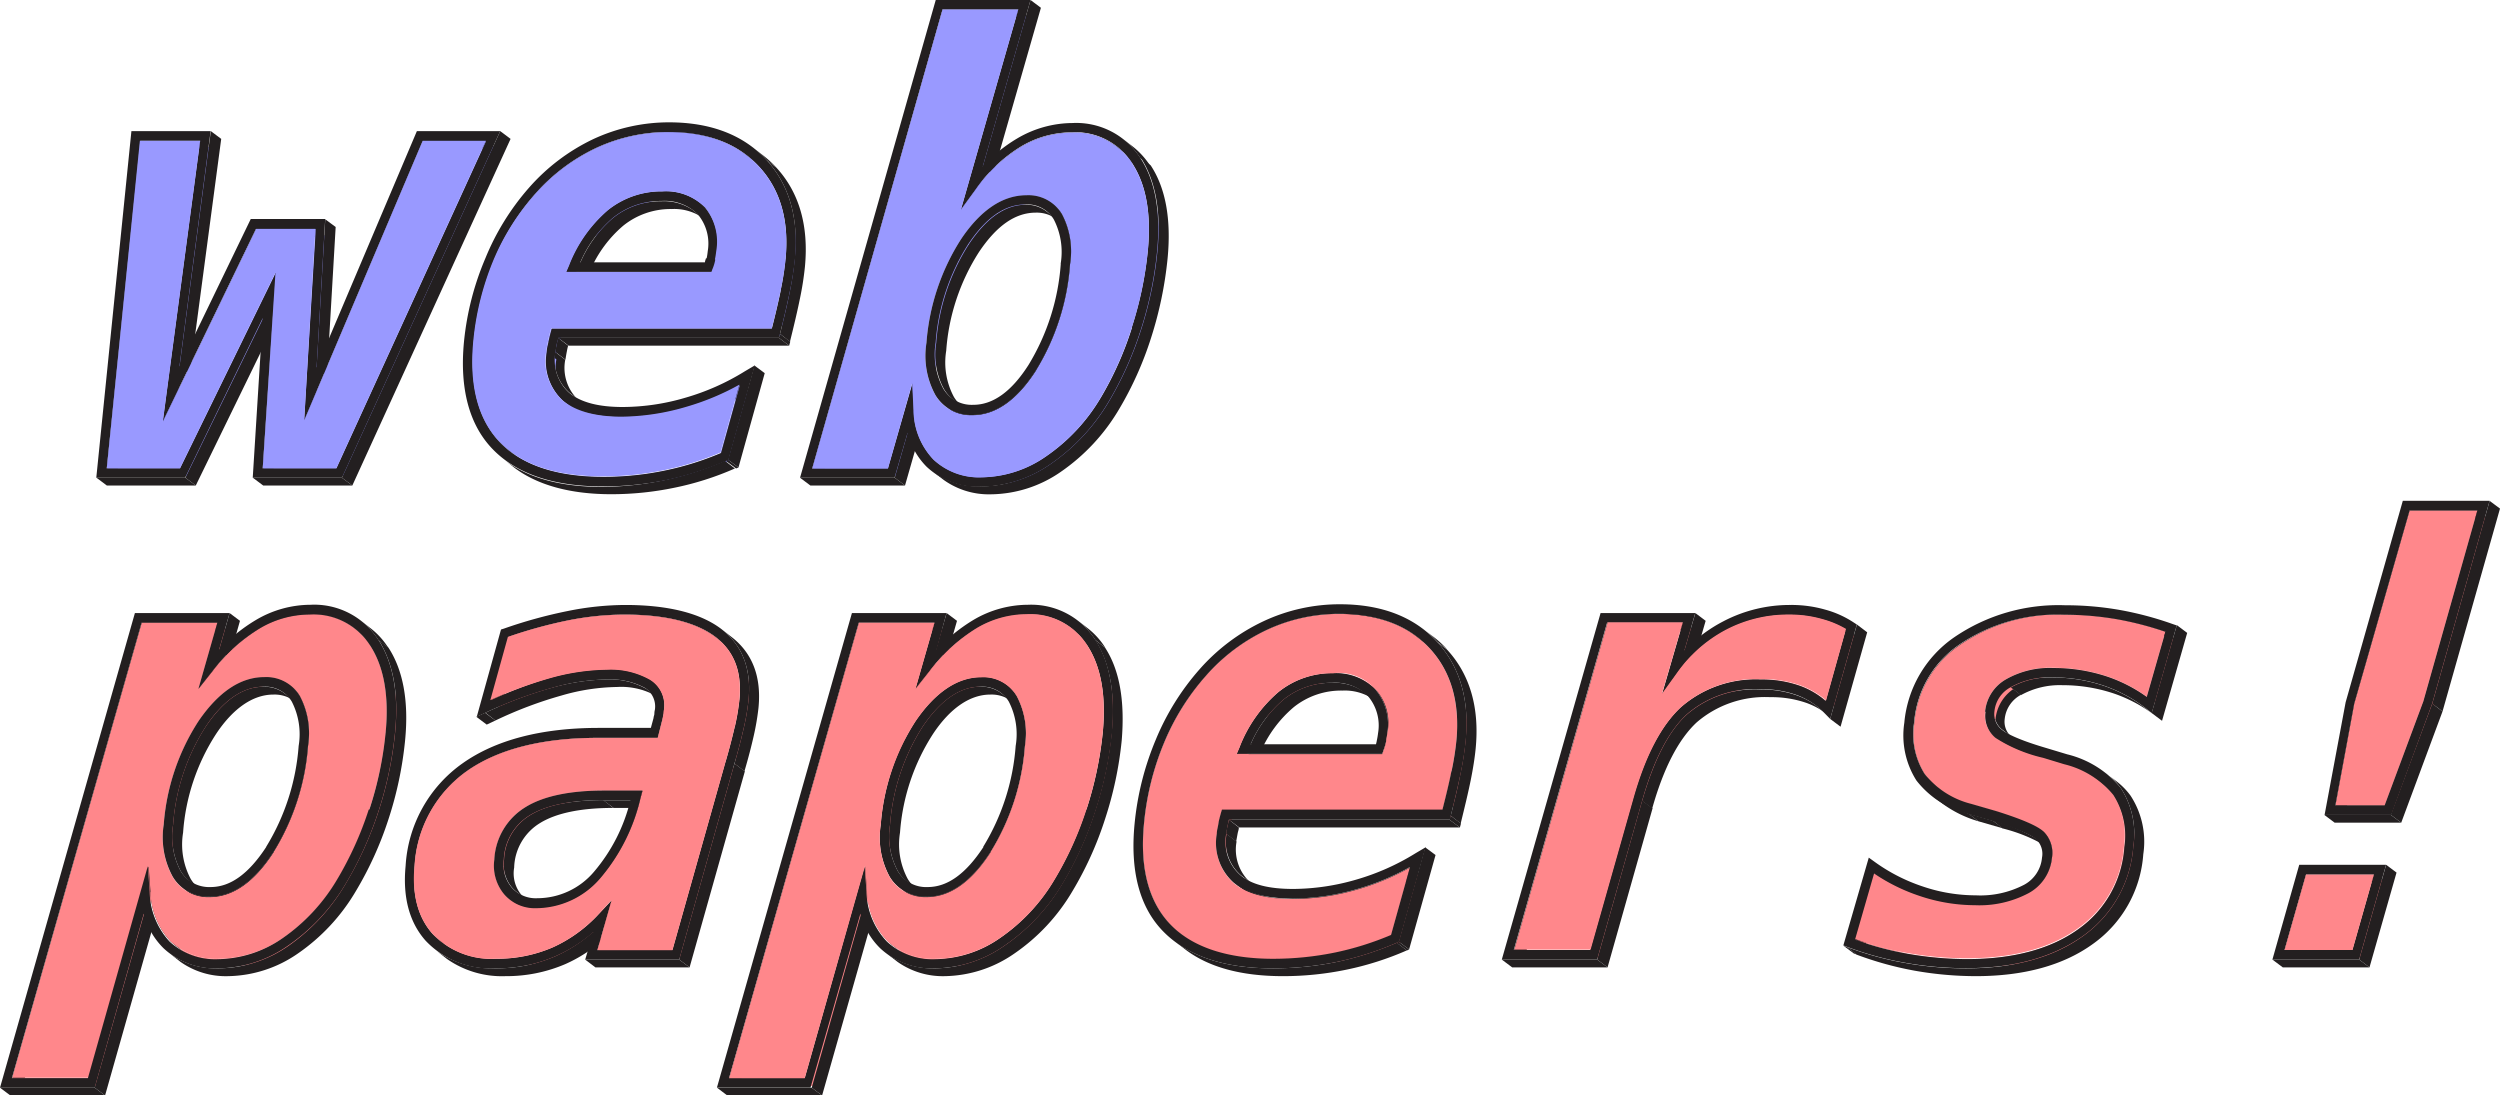 <svg id="Layer_1" data-name="Layer 1" xmlns="http://www.w3.org/2000/svg" viewBox="0 0 250.55 109.79"><defs><style>.cls-1{isolation:isolate;}.cls-2{fill:#231f20;}.cls-3{fill:#99f;}.cls-4{fill:#ff878b;}</style></defs><g class="cls-1"><polygon class="cls-2" points="20.06 14.11 21.1 14.89 15.06 14.89 14.02 14.11 20.06 14.11"/><polygon class="cls-3" points="20.06 14.11 21.1 14.89 17.36 43.03 16.32 42.26 20.06 14.11"/><polygon class="cls-2" points="21.13 13.14 22.17 13.92 19.03 37.51 17.99 36.74 21.13 13.14"/><polygon class="cls-2" points="14.02 14.11 15.06 14.89 11.74 47.69 10.7 46.91 14.02 14.11"/><polygon class="cls-2" points="25.67 22.94 26.71 23.72 17.36 43.03 16.32 42.26 25.67 22.94"/><polygon class="cls-2" points="31.61 22.94 32.65 23.72 26.71 23.72 25.67 22.94 31.61 22.94"/><polygon class="cls-3" points="27.61 27.31 28.65 28.09 19.08 47.69 18.05 46.91 27.61 27.31"/><polygon class="cls-3" points="18.05 46.91 19.08 47.69 11.74 47.69 10.7 46.91 18.05 46.91"/><polygon class="cls-2" points="26.37 31.91 27.41 32.68 19.62 48.66 18.58 47.88 26.37 31.91"/><polygon class="cls-2" points="18.58 47.88 19.62 48.66 10.71 48.66 9.67 47.88 18.58 47.88"/><polygon class="cls-2" points="48.7 14.11 49.73 14.89 43.4 14.89 42.36 14.11 48.7 14.11"/><polygon class="cls-3" points="31.61 22.94 32.65 23.72 31.52 42.9 30.49 42.13 31.61 22.94"/><polygon class="cls-2" points="32.6 21.98 33.64 22.75 32.77 37.65 31.73 36.87 32.6 21.98"/><polygon class="cls-2" points="27.61 27.31 28.65 28.09 27.37 47.69 26.33 46.91 27.61 27.31"/><polygon class="cls-2" points="42.36 14.11 43.4 14.89 31.52 42.9 30.49 42.13 42.36 14.11"/><polygon class="cls-3" points="33.72 46.91 34.76 47.69 27.37 47.69 26.33 46.91 33.72 46.91"/><polygon class="cls-3" points="48.7 14.11 49.73 14.89 34.76 47.69 33.72 46.91 48.7 14.11"/><path class="cls-2" d="M42.13,14.19h8.35L34.62,48.93H25.68l1-16-7.78,16H10l3.52-34.74h7.94l-3.13,23.6L25.48,23h7.46l-.86,14.89ZM34.06,48l15-32.8H42.71l-11.88,28L32,24H26L16.66,43.31l3.75-28.15h-6L11.05,48h7.34L28,28.36,26.68,48h7.38" transform="translate(-0.35 -1.05)"/><polygon class="cls-3" points="48.7 14.11 33.72 46.91 26.33 46.91 27.61 27.31 18.05 46.91 10.7 46.91 14.02 14.11 20.06 14.11 16.32 42.26 25.67 22.94 31.61 22.94 30.49 42.13 42.36 14.11 48.7 14.11"/><polygon class="cls-2" points="34.27 47.88 35.31 48.66 26.38 48.66 25.34 47.88 34.27 47.88"/><polygon class="cls-2" points="50.13 13.14 51.17 13.92 35.31 48.66 34.27 47.88 50.13 13.14"/><path class="cls-3" d="M62.28,22.89l-3.91,5.55,2.88-6.33-3.91,5.56a13.94,13.94,0,0,1,3.91-5.56Z" transform="translate(-0.35 -1.05)"/><polygon class="cls-2" points="71.31 27.25 72.34 28.03 57.77 28.03 56.73 27.25 71.31 27.25"/><polygon class="cls-3" points="56.99 26.62 58.03 27.39 57.77 28.03 56.73 27.25 56.99 26.62"/><polygon class="cls-3" points="55.24 32.9 56.28 33.67 56.18 34.07 55.14 33.3 55.24 32.9"/><path class="cls-3" d="M55.48,34.34l1,.78c-.09.35-.17.69-.23,1l-1-.78C55.31,35,55.39,34.69,55.48,34.34Z" transform="translate(-0.35 -1.05)"/><path class="cls-3" d="M67.75,21a8.65,8.65,0,0,0-5.47,1.89l-1-.78a8.6,8.6,0,0,1,5.46-1.88Z" transform="translate(-0.35 -1.05)"/><path class="cls-3" d="M55.25,35.34l1,.78c-.06.3-.11.61-.16,1l-1-.78C55.14,36,55.19,35.65,55.25,35.34Z" transform="translate(-0.35 -1.05)"/><path class="cls-2" d="M56.29,34.91l1,.78a5,5,0,0,0-.12.53c-.06.29-.11.59-.15.88l-1-.77c0-.3.1-.6.15-.89S56.24,35.09,56.29,34.91Z" transform="translate(-0.35 -1.05)"/><path class="cls-3" d="M71.37,22a5.89,5.89,0,0,0-3.62-1l-1-.77a5.89,5.89,0,0,1,3.62,1Z" transform="translate(-0.35 -1.05)"/><path class="cls-2" d="M69.74,22.07l1,.78A5.06,5.06,0,0,0,67.66,22a7.56,7.56,0,0,0-4.85,1.67,12.26,12.26,0,0,0-3.3,4.47l-1-.77a12.17,12.17,0,0,1,3.29-4.48,7.62,7.62,0,0,1,4.85-1.67A5.13,5.13,0,0,1,69.74,22.07Z" transform="translate(-0.35 -1.05)"/><path class="cls-2" d="M70.33,21.26l1,.78a4.27,4.27,0,0,1,.63.57l-1-.78A4.27,4.27,0,0,0,70.33,21.26Z" transform="translate(-0.35 -1.05)"/><path class="cls-2" d="M75.08,16.54l1,.78a12.6,12.6,0,0,0-7.74-2.26,17.07,17.07,0,0,0-7.24,1.6A18.73,18.73,0,0,0,55,21.25,24.06,24.06,0,0,0,50.85,28a27.65,27.65,0,0,0-2,8.08c-.43,4.41.47,7.81,2.64,10.09a8.81,8.81,0,0,0,1.12,1l-1-.78a8.81,8.81,0,0,1-1.12-1c-2.17-2.27-3.06-5.67-2.64-10.09a28.07,28.07,0,0,1,2-8.08A23.81,23.81,0,0,1,54,20.47a18.81,18.81,0,0,1,6.12-4.59,17.13,17.13,0,0,1,7.23-1.59A12.6,12.6,0,0,1,75.08,16.54Z" transform="translate(-0.35 -1.05)"/><path class="cls-2" d="M58.62,41.34l-1-.78-.19-.15A4.39,4.39,0,0,1,56,36.33l1,.77a4.4,4.4,0,0,0,1.37,4.09Z" transform="translate(-0.35 -1.05)"/><path class="cls-3" d="M58,42.15l-1-.78-.23-.18a5.37,5.37,0,0,1-1.66-4.9l1,.78A5.32,5.32,0,0,0,57.79,42,2.11,2.11,0,0,0,58,42.15Z" transform="translate(-0.35 -1.05)"/><path class="cls-3" d="M76.12,17.32a9.28,9.28,0,0,1,1.36,1.23l-1-.78a10.57,10.57,0,0,0-1.36-1.23Z" transform="translate(-0.35 -1.05)"/><path class="cls-2" d="M75.68,15.74l1,.77a11,11,0,0,1,1.48,1.34l-1-.78A10.91,10.91,0,0,0,75.68,15.74Z" transform="translate(-0.35 -1.05)"/><path class="cls-2" d="M71,21.83l1,.78A5.51,5.51,0,0,1,73.21,27c0,.26-.07.53-.13.83l-1-.78c.06-.3.1-.56.13-.83A5.47,5.47,0,0,0,71,21.83Z" transform="translate(-0.35 -1.05)"/><path class="cls-2" d="M72,27.05l1,.78a5.34,5.34,0,0,1-.26.9l-1-.78A4.36,4.36,0,0,0,72,27.05Z" transform="translate(-0.35 -1.05)"/><polygon class="cls-2" points="71.44 26.91 72.48 27.68 72.34 28.03 71.31 27.25 71.44 26.91"/><path class="cls-3" d="M61.8,49.61c-3.95,0-7-.82-9.22-2.45l-1-.78c2.18,1.63,5.27,2.46,9.22,2.46Z" transform="translate(-0.35 -1.05)"/><path class="cls-3" d="M77.48,18.55c2.12,2.3,3,5.41,2.64,9.23l-1-.77c.37-3.83-.51-6.93-2.64-9.24C76.75,18,77.19,18.29,77.48,18.55Z" transform="translate(-0.35 -1.05)"/><path class="cls-3" d="M80.12,27.78a28.19,28.19,0,0,1-.48,3.09l-1-.78A28,28,0,0,0,79.08,27Z" transform="translate(-0.35 -1.05)"/><path class="cls-3" d="M68,49a30.82,30.82,0,0,1-6.17.62l-1-.77a30,30,0,0,0,6.17-.63Z" transform="translate(-0.35 -1.05)"/><path class="cls-3" d="M79.64,30.87l-.9,3.85-.14-4.63-.9,3.85c.38-1.48.68-2.78.9-3.85Z" transform="translate(-0.35 -1.05)"/><polygon class="cls-3" points="77.36 32.9 78.4 33.67 56.28 33.67 55.24 32.9 77.36 32.9"/><path class="cls-2" d="M58,42.15l-1-.78a9.41,9.41,0,0,0,5.67,1.44,23.58,23.58,0,0,0,6.51-1,25.29,25.29,0,0,0,5.29-2.21l1,.77a25,25,0,0,1-5.29,2.21,23.23,23.23,0,0,1-6.51,1A9.48,9.48,0,0,1,58,42.15Z" transform="translate(-0.35 -1.05)"/><path class="cls-3" d="M73.59,47.22A28.65,28.65,0,0,1,68,49l-1-.78a29.62,29.62,0,0,0,5.63-1.76Z" transform="translate(-0.35 -1.05)"/><polygon class="cls-3" points="74.11 38.6 75.14 39.38 73.25 46.17 72.21 45.4 74.11 38.6"/><path class="cls-2" d="M77.16,17.07c2.29,2.5,3.25,5.84,2.86,9.94a30.17,30.17,0,0,1-.5,3.19c-.24,1.18-.58,2.63-1,4.31l-.11.4H56.29c0,.18-.09.36-.12.53s-.11.59-.15.89a4.39,4.39,0,0,0,1.37,4.08q1.7,1.43,5.36,1.43A22.4,22.4,0,0,0,69,40.92a23.68,23.68,0,0,0,6-2.66l1-.59-2.64,9.45-.23.11a31.09,31.09,0,0,1-6,1.93,32,32,0,0,1-6.36.64c-4.92,0-8.6-1.24-11-3.69S46.4,40,46.85,35.3A28.44,28.44,0,0,1,49,26.92a25.05,25.05,0,0,1,4.37-7.06A20,20,0,0,1,59.79,15a18,18,0,0,1,7.64-1.69C71.6,13.32,74.87,14.58,77.16,17.07Zm1.44,13A28,28,0,0,0,79.08,27c.37-3.83-.51-6.93-2.64-9.24s-5.18-3.48-9.1-3.48a17.13,17.13,0,0,0-7.23,1.59A18.81,18.81,0,0,0,54,20.47a23.81,23.81,0,0,0-4.17,6.75,28.07,28.07,0,0,0-2,8.08c-.42,4.42.47,7.82,2.64,10.09s5.66,3.45,10.34,3.45a30,30,0,0,0,6.17-.63,29.62,29.62,0,0,0,5.63-1.76l1.89-6.8a25.29,25.29,0,0,1-5.29,2.21,23.58,23.58,0,0,1-6.51,1c-2.63,0-4.62-.55-5.9-1.62a5.37,5.37,0,0,1-1.66-4.9c0-.34.1-.64.16-.95s.14-.65.23-1l.11-.4H77.7c.38-1.48.68-2.78.9-3.85" transform="translate(-0.35 -1.05)"/><path class="cls-2" d="M71,21.83a5.47,5.47,0,0,1,1.21,4.39c0,.27-.07.53-.13.83a4.36,4.36,0,0,1-.26.9l-.13.35H57.07l.27-.63a13.94,13.94,0,0,1,3.91-5.56,8.6,8.6,0,0,1,5.46-1.88A5.5,5.5,0,0,1,71,21.83Zm.17,5.11a6.64,6.64,0,0,0,.11-.72,4.55,4.55,0,0,0-1-3.69,4.7,4.7,0,0,0-3.63-1.34,7.62,7.62,0,0,0-4.85,1.67,12.17,12.17,0,0,0-3.29,4.48H71c0-.13.07-.27.1-.4" transform="translate(-0.35 -1.05)"/><path class="cls-2" d="M77.16,17.07l1,.78c2.29,2.49,3.25,5.84,2.86,9.93a30.17,30.17,0,0,1-.5,3.19c-.24,1.19-.58,2.64-1,4.32l-1-.78c.43-1.68.77-3.13,1-4.31A30.17,30.17,0,0,0,80,27C80.41,22.91,79.45,19.57,77.16,17.07Z" transform="translate(-0.35 -1.05)"/><polygon class="cls-2" points="78.06 33.86 79.09 34.64 56.98 34.64 55.94 33.86 78.06 33.86"/><polygon class="cls-2" points="78.16 33.46 79.2 34.24 79.09 34.64 78.06 33.86 78.16 33.46"/><path class="cls-3" d="M76.44,17.77c2.13,2.31,3,5.41,2.64,9.24a28,28,0,0,1-.48,3.08c-.22,1.07-.52,2.37-.9,3.85H55.59l-.11.4c-.09.35-.17.69-.23,1s-.11.61-.16.95a5.37,5.37,0,0,0,1.66,4.9c1.28,1.07,3.27,1.62,5.9,1.62a23.58,23.58,0,0,0,6.51-1,25.29,25.29,0,0,0,5.29-2.21l-1.89,6.8a29.62,29.62,0,0,1-5.63,1.76,30,30,0,0,1-6.17.63c-4.68,0-8.15-1.16-10.34-3.45s-3.06-5.67-2.64-10.09a28.07,28.07,0,0,1,2-8.08A23.81,23.81,0,0,1,54,20.47a18.81,18.81,0,0,1,6.12-4.59,17.13,17.13,0,0,1,7.23-1.59C71.26,14.29,74.32,15.46,76.44,17.77ZM72,27.05c.06-.3.1-.56.13-.83A5.47,5.47,0,0,0,71,21.83a5.5,5.5,0,0,0-4.25-1.6,8.6,8.6,0,0,0-5.46,1.88,13.94,13.94,0,0,0-3.91,5.56l-.27.63H71.65l.13-.35a4.36,4.36,0,0,0,.26-.9" transform="translate(-0.35 -1.05)"/><path class="cls-2" d="M52,48l-1-.78c2.33,1.75,5.59,2.63,9.74,2.63A32,32,0,0,0,67,49.16a31.09,31.09,0,0,0,6-1.93l1,.77a29.67,29.67,0,0,1-6.06,1.93,31.09,31.09,0,0,1-6.35.65C57.56,50.58,54.3,49.69,52,48Z" transform="translate(-0.35 -1.05)"/><polygon class="cls-2" points="72.97 46.08 74.01 46.85 73.77 46.95 72.73 46.18 72.97 46.08"/><polygon class="cls-2" points="75.61 36.63 76.64 37.4 74.01 46.85 72.97 46.08 75.61 36.63"/></g><g class="cls-1"><polygon class="cls-2" points="102.05 0.96 103.09 1.74 95.5 1.74 94.47 0.96 102.05 0.96"/><polygon class="cls-3" points="102.05 0.96 103.09 1.74 97.34 21.8 96.3 21.02 102.05 0.96"/><polygon class="cls-2" points="103.28 0 104.32 0.78 99.53 17.48 98.49 16.7 103.28 0"/><polygon class="cls-2" points="97.81 18.96 98.85 19.74 97.34 21.8 96.3 21.02 97.81 18.96"/><path class="cls-3" d="M97.71,25.8c-.36.53-.69,1.09-1,1.66l-1-.77a17.46,17.46,0,0,1,1-1.67Z" transform="translate(-0.35 -1.05)"/><path class="cls-3" d="M96.71,27.46l-.08.17-1-.77.09-.17Z" transform="translate(-0.35 -1.05)"/><path class="cls-3" d="M100.55,22.7a12,12,0,0,0-2.84,3.1l-1-.78a12.52,12.52,0,0,1,2.84-3.1Z" transform="translate(-0.35 -1.05)"/><path class="cls-3" d="M100.58,22.67l0,0-1-.78,0,0Z" transform="translate(-0.35 -1.05)"/><path class="cls-3" d="M100.77,22.54l-.19.13-1-.77.2-.14Z" transform="translate(-0.35 -1.05)"/><path class="cls-3" d="M100.77,22.54l-1-.78.3-.2,1,.78Z" transform="translate(-0.35 -1.05)"/><path class="cls-3" d="M101.38,22.16l-.3.18-1-.78.3-.18Z" transform="translate(-0.35 -1.05)"/><polygon class="cls-2" points="94.47 0.96 95.5 1.74 82.45 47.69 81.41 46.91 94.47 0.96"/><path class="cls-3" d="M101.38,22.16l-1-.78a5.91,5.91,0,0,1,2.88-.76l1,.77A5.91,5.91,0,0,0,101.38,22.16Z" transform="translate(-0.35 -1.05)"/><path class="cls-3" d="M96.63,27.63a23.46,23.46,0,0,0-2.39,8.57l-1-.78a23.36,23.36,0,0,1,2.39-8.56Z" transform="translate(-0.35 -1.05)"/><path class="cls-3" d="M106.81,22.17a4.1,4.1,0,0,0-2.56-.78l-1-.77a4.15,4.15,0,0,1,2.55.77Z" transform="translate(-0.35 -1.05)"/><polygon class="cls-3" points="91.45 38.36 92.49 39.14 90.03 47.69 88.99 46.91 91.45 38.36"/><polygon class="cls-2" points="91.45 38.36 92.49 39.14 92.63 41.86 91.59 41.09 91.45 38.36"/><path class="cls-2" d="M112.17,15.67l1,.78a7.12,7.12,0,0,0-4.42-1.32,10.09,10.09,0,0,0-5.09,1.41,15.08,15.08,0,0,0-4.5,4.25l-1-.78a15.06,15.06,0,0,1,4.51-4.24,10,10,0,0,1,5.08-1.42A7.12,7.12,0,0,1,112.17,15.67Z" transform="translate(-0.35 -1.05)"/><path class="cls-3" d="M94.24,36.2a8.14,8.14,0,0,0,.9,5.21l-1-.77a8.19,8.19,0,0,1-.9-5.22Z" transform="translate(-0.35 -1.05)"/><polygon class="cls-3" points="88.99 46.91 90.03 47.69 82.45 47.69 81.41 46.91 88.99 46.91"/><path class="cls-3" d="M95.14,41.41a4.4,4.4,0,0,0,1.07,1.19l-1-.78a4.39,4.39,0,0,1-1.08-1.18l.52.39.07,0,.07.05.13.1.13.09Z" transform="translate(-0.35 -1.05)"/><path class="cls-2" d="M105.17,22.19l1,.78a3.29,3.29,0,0,0-2-.61c-2.06,0-3.92,1.29-5.7,3.94a21.11,21.11,0,0,0-3.29,9.9,7.3,7.3,0,0,0,.77,4.63,3.77,3.77,0,0,0,.88,1l-1-.78a3.68,3.68,0,0,1-.87-1,7.26,7.26,0,0,1-.78-4.64,21.15,21.15,0,0,1,3.29-9.9c1.78-2.65,3.65-3.94,5.7-3.94A3.29,3.29,0,0,1,105.17,22.19Z" transform="translate(-0.35 -1.05)"/><polygon class="cls-2" points="89.67 47.88 90.7 48.66 81.22 48.66 80.18 47.88 89.67 47.88"/><polygon class="cls-2" points="90.97 43.34 92 44.12 90.7 48.66 89.67 47.88 90.97 43.34"/><path class="cls-3" d="M113.21,16.45l-1-.78a7.14,7.14,0,0,1,1.66,1.79l-6.08-3.11,7.12,3.89-6.08-3.11C114.39,17.51,113.84,16.92,113.21,16.45Z" transform="translate(-0.35 -1.05)"/><path class="cls-2" d="M112.78,14.89l1,.77a7.82,7.82,0,0,1,1.84,2l-1-.78A7.64,7.64,0,0,0,112.78,14.89Z" transform="translate(-0.35 -1.05)"/><path class="cls-2" d="M95.53,48.35l-1-.77c-.2-.16-.4-.33-.59-.51a7.25,7.25,0,0,1-2-4.94l1,.78a7.24,7.24,0,0,0,2,4.94A5.57,5.57,0,0,0,95.53,48.35Z" transform="translate(-0.35 -1.05)"/><path class="cls-2" d="M105.77,21.39l1,.78a4,4,0,0,1,1,1.11,8,8,0,0,1,.82,5,23.5,23.5,0,0,1-3.39,10.59c-1.91,3-4.07,4.52-6.39,4.52a4.34,4.34,0,0,1-2.64-.81l-1-.78a4.26,4.26,0,0,0,2.63.81c2.33,0,4.48-1.52,6.39-4.51a23.58,23.58,0,0,0,3.39-10.6,8,8,0,0,0-.82-5A3.83,3.83,0,0,0,105.77,21.39Z" transform="translate(-0.35 -1.05)"/><path class="cls-3" d="M99.8,49.61a6.94,6.94,0,0,1-4.27-1.26l-1-.77a7,7,0,0,0,4.27,1.26Z" transform="translate(-0.35 -1.05)"/><path class="cls-3" d="M114.87,18.24c1.38,2.1,1.91,5,1.56,8.7l-1-.78c.35-3.67-.18-6.59-1.56-8.7Z" transform="translate(-0.35 -1.05)"/><path class="cls-3" d="M116.43,26.94a37.28,37.28,0,0,1-1.62,7.75l-1-.78a36.52,36.52,0,0,0,1.62-7.75Z" transform="translate(-0.35 -1.05)"/><path class="cls-3" d="M106.2,47.53a11.5,11.5,0,0,1-6.4,2.08l-1-.77a11.51,11.51,0,0,0,6.4-2.09Z" transform="translate(-0.35 -1.05)"/><path class="cls-3" d="M114.81,34.69a34.23,34.23,0,0,1-3.12,7l-1-.78a33.46,33.46,0,0,0,3.12-7Z" transform="translate(-0.35 -1.05)"/><path class="cls-3" d="M111.69,41.64a18.6,18.6,0,0,1-5.49,5.89l-1-.78a18.5,18.5,0,0,0,5.49-5.89Z" transform="translate(-0.35 -1.05)"/><path class="cls-2" d="M114.63,16.87c1.49,2.28,2.06,5.41,1.69,9.29a37.33,37.33,0,0,1-1.66,8,34.48,34.48,0,0,1-3.23,7.19,19.78,19.78,0,0,1-5.82,6.23,12.48,12.48,0,0,1-6.94,2.25,7.47,7.47,0,0,1-5.45-2,7.26,7.26,0,0,1-1.91-3.41L90,48.93H80.53L94.13,1.05h9.5l-4.79,16.7a14.81,14.81,0,0,1,3.43-2.81,11,11,0,0,1,5.57-1.56A7.63,7.63,0,0,1,114.63,16.87Zm-.86,17a36.52,36.52,0,0,0,1.62-7.75c.35-3.67-.18-6.59-1.56-8.7a6.76,6.76,0,0,0-6.08-3.11,10,10,0,0,0-5.08,1.42A15.06,15.06,0,0,0,98.16,20l-1.51,2.06L102.4,2H94.81L81.75,48h7.59l2.46-8.55.13,2.72a7.25,7.25,0,0,0,2,4.94,6.67,6.67,0,0,0,4.86,1.77,11.51,11.51,0,0,0,6.4-2.09,18.5,18.5,0,0,0,5.49-5.89,33.46,33.46,0,0,0,3.12-7" transform="translate(-0.35 -1.05)"/><path class="cls-3" d="M113.83,17.46c1.38,2.11,1.91,5,1.56,8.7a36.52,36.52,0,0,1-1.62,7.75,33.46,33.46,0,0,1-3.12,7,18.5,18.5,0,0,1-5.49,5.89,11.51,11.51,0,0,1-6.4,2.09,6.67,6.67,0,0,1-4.86-1.77,7.25,7.25,0,0,1-2-4.94l-.13-2.72L89.34,48H81.75L94.81,2h7.59L96.65,22.07,98.16,20a15.06,15.06,0,0,1,4.51-4.24,10,10,0,0,1,5.08-1.42A6.76,6.76,0,0,1,113.83,17.46ZM104.2,38.12a23.58,23.58,0,0,0,3.39-10.6,8,8,0,0,0-.82-5,3.9,3.9,0,0,0-3.55-1.88c-2.38,0-4.59,1.48-6.55,4.4a22.33,22.33,0,0,0-3.47,10.4,8.19,8.19,0,0,0,.9,5.22,4.14,4.14,0,0,0,3.71,2c2.33,0,4.48-1.52,6.39-4.51" transform="translate(-0.35 -1.05)"/><path class="cls-2" d="M106.77,22.5a3.9,3.9,0,0,0-3.55-1.88c-2.38,0-4.59,1.48-6.55,4.4a22.33,22.33,0,0,0-3.47,10.4,8.19,8.19,0,0,0,.9,5.22,4.14,4.14,0,0,0,3.71,2c2.33,0,4.48-1.52,6.39-4.51a23.58,23.58,0,0,0,3.39-10.6A8,8,0,0,0,106.77,22.5Zm-.11,5a22.53,22.53,0,0,1-3.23,10.12c-1.7,2.67-3.56,4-5.53,4a3.3,3.3,0,0,1-3-1.6,7.26,7.26,0,0,1-.78-4.64,21.15,21.15,0,0,1,3.29-9.9c1.78-2.65,3.65-3.94,5.7-3.94a3.08,3.08,0,0,1,2.85,1.5,7.12,7.12,0,0,1,.69,4.44" transform="translate(-0.35 -1.05)"/><path class="cls-2" d="M94.93,49.15l-1-.77a7.83,7.83,0,0,0,4.78,1.42,12.48,12.48,0,0,0,6.94-2.25,19.78,19.78,0,0,0,5.82-6.23,34.48,34.48,0,0,0,3.23-7.19,37.33,37.33,0,0,0,1.66-8c.37-3.88-.2-7-1.69-9.29l1,.78c1.5,2.27,2.07,5.4,1.7,9.29a38.37,38.37,0,0,1-1.66,8,34.25,34.25,0,0,1-3.23,7.19,19.82,19.82,0,0,1-5.82,6.24,12.49,12.49,0,0,1-7,2.25A7.76,7.76,0,0,1,94.93,49.15Z" transform="translate(-0.35 -1.05)"/></g><g class="cls-1"><polygon class="cls-2" points="21.78 62.41 22.82 63.19 15.23 63.19 14.2 62.41 21.78 62.41"/><polygon class="cls-4" points="21.78 62.41 22.82 63.19 20.92 69.83 19.89 69.05 21.78 62.41"/><polygon class="cls-2" points="23.01 61.44 24.05 62.22 23 65.92 21.96 65.14 23.01 61.44"/><polygon class="cls-2" points="21.3 67.27 22.34 68.05 20.92 69.83 19.89 69.05 21.3 67.27"/><path class="cls-4" d="M21.3,74.1c-.36.53-.7,1.09-1,1.66l-1-.78a18.73,18.73,0,0,1,1-1.66Z" transform="translate(-0.35 -1.05)"/><path class="cls-4" d="M20.29,75.76a.54.54,0,0,1-.07.13l-1-.77a.91.91,0,0,1,.07-.14Z" transform="translate(-0.35 -1.05)"/><path class="cls-4" d="M24.15,71a12.36,12.36,0,0,0-2.85,3.1l-1-.78a12.55,12.55,0,0,1,2.85-3.1Z" transform="translate(-0.35 -1.05)"/><path class="cls-4" d="M24.25,70.93l-.1.07-1-.78.1-.07Z" transform="translate(-0.35 -1.05)"/><path class="cls-4" d="M24.44,70.79l-.19.14-1-.78L23.4,70Z" transform="translate(-0.35 -1.05)"/><path class="cls-4" d="M24.44,70.79l-1-.78.26-.16,1,.78Z" transform="translate(-0.35 -1.05)"/><path class="cls-4" d="M24.94,70.48l-.25.15-1-.78.24-.14Z" transform="translate(-0.35 -1.05)"/><path class="cls-4" d="M24.94,70.48l-1-.77a6,6,0,0,1,2.94-.8l1,.78A6,6,0,0,0,24.94,70.48Z" transform="translate(-0.35 -1.05)"/><path class="cls-4" d="M20.22,75.89a23.14,23.14,0,0,0-2.42,8.6l-1-.78a23.15,23.15,0,0,1,2.43-8.59Z" transform="translate(-0.35 -1.05)"/><path class="cls-4" d="M30.43,70.46a4.09,4.09,0,0,0-2.55-.77l-1-.78a4.2,4.2,0,0,1,2.56.77Z" transform="translate(-0.35 -1.05)"/><polygon class="cls-4" points="14.85 86.81 15.88 87.59 9.85 108.83 8.81 108.05 14.85 86.81"/><polygon class="cls-2" points="14.85 86.81 15.88 87.59 16.07 90.14 15.04 89.37 14.85 86.81"/><polygon class="cls-2" points="14.2 62.41 15.23 63.19 2.27 108.83 1.23 108.05 14.2 62.41"/><path class="cls-2" d="M35.81,64l1,.78a7.16,7.16,0,0,0-4.44-1.32,9.91,9.91,0,0,0-5,1.4,17.41,17.41,0,0,0-4.73,4.27l-1-.77A17.16,17.16,0,0,1,26.38,64a9.86,9.86,0,0,1,5-1.4A7.19,7.19,0,0,1,35.81,64Z" transform="translate(-0.35 -1.05)"/><path class="cls-4" d="M17.8,84.49a8.12,8.12,0,0,0,.91,5.22h0l-1-.77a8.23,8.23,0,0,1-.91-5.23Z" transform="translate(-0.35 -1.05)"/><path class="cls-2" d="M28.8,70.49l1,.78a3.33,3.33,0,0,0-2.05-.61c-2,0-4,1.32-5.74,3.94a20.9,20.9,0,0,0-3.31,9.89,7.33,7.33,0,0,0,.76,4.64,3.68,3.68,0,0,0,.87,1l-1-.78a3.63,3.63,0,0,1-.87-1,7.37,7.37,0,0,1-.76-4.65A20.93,20.93,0,0,1,21,73.82c1.78-2.62,3.7-3.94,5.74-3.94A3.33,3.33,0,0,1,28.8,70.49Z" transform="translate(-0.35 -1.05)"/><path class="cls-4" d="M18.71,89.71a4.33,4.33,0,0,0,1.06,1.18l-1-.78a4.43,4.43,0,0,1-1.06-1.17Z" transform="translate(-0.35 -1.05)"/><path class="cls-4" d="M36.85,64.74l-1-.78a6.93,6.93,0,0,1,1.65,1.79l-6.08-3.11,7.12,3.89-6.09-3.11C38,65.8,37.48,65.21,36.85,64.74Z" transform="translate(-0.35 -1.05)"/><path class="cls-2" d="M36.42,63.18l1,.78a7.61,7.61,0,0,1,1.84,2l-1-.78A7.6,7.6,0,0,0,36.42,63.18Z" transform="translate(-0.35 -1.05)"/><path class="cls-2" d="M19,96.64l-1-.77a6.68,6.68,0,0,1-.57-.49,7.55,7.55,0,0,1-2-5l1,.77a7.52,7.52,0,0,0,2,5A6.57,6.57,0,0,0,19,96.64Z" transform="translate(-0.35 -1.05)"/><polygon class="cls-4" points="8.81 108.05 9.85 108.83 2.27 108.83 1.23 108.05 8.81 108.05"/><polygon class="cls-2" points="14.44 91.58 15.47 92.36 10.53 109.79 9.49 109.01 14.44 91.58"/><polygon class="cls-2" points="9.49 109.01 10.53 109.79 1.04 109.79 0 109.01 9.49 109.01"/><path class="cls-2" d="M29.4,69.68l1,.78a4,4,0,0,1,1,1.11,8.08,8.08,0,0,1,.82,5,23.56,23.56,0,0,1-3.43,10.58c-1.94,3-4.09,4.52-6.42,4.52a4.34,4.34,0,0,1-2.64-.81l-1-.78a4.29,4.29,0,0,0,2.64.81c2.33,0,4.49-1.52,6.42-4.52a23.56,23.56,0,0,0,3.43-10.58,8,8,0,0,0-.82-5A4,4,0,0,0,29.4,69.68Z" transform="translate(-0.35 -1.05)"/><path class="cls-4" d="M23.36,97.91A7,7,0,0,1,19,96.64l-1-.77a7.07,7.07,0,0,0,4.32,1.27Z" transform="translate(-0.35 -1.05)"/><path class="cls-4" d="M37.46,65.75c1.38,2.12,1.9,5,1.55,8.71a35.66,35.66,0,0,1-1.63,7.7,34.23,34.23,0,0,1-3.17,7,18.69,18.69,0,0,1-5.48,5.89,11.59,11.59,0,0,1-6.41,2.09,6.75,6.75,0,0,1-4.89-1.76,7.55,7.55,0,0,1-2-5l-.19-2.56-6,21.24H1.57l13-45.64h7.59l-1.9,6.64,1.42-1.78A17.16,17.16,0,0,1,26.38,64a9.86,9.86,0,0,1,5-1.4A6.73,6.73,0,0,1,37.46,65.75ZM27.79,86.4a23.56,23.56,0,0,0,3.43-10.58,8,8,0,0,0-.82-5,3.92,3.92,0,0,0-3.56-1.89c-2.39,0-4.59,1.49-6.58,4.41a22.05,22.05,0,0,0-3.5,10.39,8.23,8.23,0,0,0,.91,5.23,4.12,4.12,0,0,0,3.7,2c2.33,0,4.49-1.52,6.42-4.52" transform="translate(-0.35 -1.05)"/><path class="cls-2" d="M26.84,68.91A3.92,3.92,0,0,1,30.4,70.8a8,8,0,0,1,.82,5A23.56,23.56,0,0,1,27.79,86.4c-1.93,3-4.09,4.52-6.42,4.52a4.12,4.12,0,0,1-3.7-2,8.23,8.23,0,0,1-.91-5.23,22.05,22.05,0,0,1,3.5-10.39C22.25,70.4,24.45,68.91,26.84,68.91Zm.19,17a22.5,22.5,0,0,0,3.25-10.1,7.14,7.14,0,0,0-.69-4.45,3.1,3.1,0,0,0-2.84-1.49c-2,0-4,1.32-5.74,3.94a20.93,20.93,0,0,0-3.31,9.89,7.37,7.37,0,0,0,.76,4.65,3.33,3.33,0,0,0,3,1.6c2,0,3.83-1.36,5.56-4" transform="translate(-0.35 -1.05)"/><path class="cls-4" d="M38.5,66.53c1.38,2.11,1.9,5,1.55,8.71l-1-.78c.35-3.67-.17-6.59-1.55-8.71A10.07,10.07,0,0,1,38.5,66.53Z" transform="translate(-0.35 -1.05)"/><path class="cls-4" d="M40.05,75.24a35.44,35.44,0,0,1-1.63,7.69l-1-.77A35.66,35.66,0,0,0,39,74.46Z" transform="translate(-0.35 -1.05)"/><path class="cls-4" d="M29.76,95.83a11.52,11.52,0,0,1-6.4,2.08l-1-.77a11.59,11.59,0,0,0,6.41-2.09Z" transform="translate(-0.35 -1.05)"/><path class="cls-4" d="M38.42,82.93a34,34,0,0,1-3.17,7h0l-1-.77a34.23,34.23,0,0,0,3.17-7Z" transform="translate(-0.35 -1.05)"/><path class="cls-4" d="M35.25,89.93a18.76,18.76,0,0,1-5.49,5.9l-1-.78a18.69,18.69,0,0,0,5.48-5.89Z" transform="translate(-0.35 -1.05)"/><path class="cls-2" d="M18.44,97.45l-1-.78a7.89,7.89,0,0,0,4.83,1.43,12.47,12.47,0,0,0,7-2.26A19.76,19.76,0,0,0,35,89.61a35.17,35.17,0,0,0,3.28-7.23,37,37,0,0,0,1.67-7.92c.38-3.89-.19-7-1.68-9.3l1,.78c1.49,2.28,2.06,5.41,1.68,9.3a37,37,0,0,1-1.67,7.92A35.08,35.08,0,0,1,36,90.38a19.69,19.69,0,0,1-5.81,6.24,12.58,12.58,0,0,1-6.95,2.26A7.87,7.87,0,0,1,18.44,97.45Z" transform="translate(-0.35 -1.05)"/><path class="cls-2" d="M38.26,65.16c1.49,2.28,2.06,5.41,1.68,9.3a37,37,0,0,1-1.67,7.92A35.17,35.17,0,0,1,35,89.61a19.76,19.76,0,0,1-5.81,6.23,12.47,12.47,0,0,1-6.95,2.26,7.54,7.54,0,0,1-5.48-2,7.43,7.43,0,0,1-2-3.48L9.84,110.06H.35L13.87,62.49h9.49l-1.06,3.7a16.54,16.54,0,0,1,3.69-3,10.79,10.79,0,0,1,5.48-1.53A7.61,7.61,0,0,1,38.26,65.16Zm-.88,17A35.66,35.66,0,0,0,39,74.46c.35-3.67-.17-6.59-1.55-8.71a6.73,6.73,0,0,0-6.08-3.11,9.86,9.86,0,0,0-5,1.4,17.16,17.16,0,0,0-4.73,4.28L20.23,70.1l1.9-6.64H14.54l-13,45.64H9.16l6-21.24.19,2.56a7.55,7.55,0,0,0,2,5,6.75,6.75,0,0,0,4.89,1.76,11.59,11.59,0,0,0,6.41-2.09,18.69,18.69,0,0,0,5.48-5.89,34.23,34.23,0,0,0,3.17-7" transform="translate(-0.35 -1.05)"/></g><g class="cls-1"><polygon class="cls-2" points="50.92 63.83 51.96 64.6 50.2 70.94 49.16 70.16 50.92 63.83"/><polygon class="cls-2" points="48.61 71.43 49.65 72.21 48.78 72.62 47.74 71.84 48.61 71.43"/><path class="cls-4" d="M54.09,82.7A6.55,6.55,0,0,0,50.94,88l-1-.78a6.53,6.53,0,0,1,3.14-5.26Z" transform="translate(-0.35 -1.05)"/><path class="cls-2" d="M45.74,96.36l-1-.78a6.18,6.18,0,0,1-1-1c-1.46-1.65-2.06-3.94-1.79-6.79a12.52,12.52,0,0,1,5.25-9.51C50.28,76.12,54.7,75,60.26,75l1,.78c-5.56,0-10,1.12-13.12,3.33a12.5,12.5,0,0,0-5.25,9.51c-.27,2.85.32,5.14,1.79,6.79A7,7,0,0,0,45.74,96.36Z" transform="translate(-0.35 -1.05)"/><path class="cls-4" d="M65.7,69.28l1,.77-.21-.15a8.12,8.12,0,0,0-4.3-1,22,22,0,0,0-5.77.88A41.71,41.71,0,0,0,50.55,72l-1-.78A41.71,41.71,0,0,1,55.42,69a22,22,0,0,1,5.77-.87,8,8,0,0,1,4.3,1A1.37,1.37,0,0,1,65.7,69.28Z" transform="translate(-0.35 -1.05)"/><path class="cls-2" d="M65.1,70.07l1,.78L66,70.74a7.12,7.12,0,0,0-3.81-.84,20.85,20.85,0,0,0-5.55.85A41,41,0,0,0,50,73.26l-1-.78A42.64,42.64,0,0,1,55.58,70a21.26,21.26,0,0,1,5.54-.85,7.28,7.28,0,0,1,3.82.84Z" transform="translate(-0.35 -1.05)"/><path class="cls-4" d="M50.94,88a4.49,4.49,0,0,0,1,3.48h0l-1-.78a4.47,4.47,0,0,1-1-3.48Z" transform="translate(-0.35 -1.05)"/><path class="cls-4" d="M51.93,91.44a3.9,3.9,0,0,0,.63.59l-1-.78a3.9,3.9,0,0,1-.63-.59l.52.39.4.3A.34.34,0,0,1,51.93,91.44Z" transform="translate(-0.35 -1.05)"/><path class="cls-2" d="M72,64.85l1,.78c-2-1.47-5-2.21-9.12-2.21a29.26,29.26,0,0,0-5.55.58,45,45,0,0,0-6,1.65l-1-.78a46.54,46.54,0,0,1,6-1.65,29.36,29.36,0,0,1,5.56-.58C67,62.64,70,63.39,72,64.85Z" transform="translate(-0.35 -1.05)"/><path class="cls-4" d="M61.93,81.06c-3.42,0-6.06.54-7.84,1.64l-1-.78c1.79-1.09,4.43-1.64,7.84-1.64Z" transform="translate(-0.35 -1.05)"/><path class="cls-2" d="M65.7,69.28l1,.77A3,3,0,0,1,68,73c0,.26,0,.45-.07.57l-1-.78c0-.12,0-.31.07-.57A3,3,0,0,0,65.7,69.28Z" transform="translate(-0.35 -1.05)"/><path class="cls-2" d="M66.84,72.74l1,.78c0,.12,0,.24-.08.38l-1-.78C66.79,73,66.82,72.86,66.84,72.74Z" transform="translate(-0.35 -1.05)"/><path class="cls-2" d="M53.15,91.22l-1-.77a3.17,3.17,0,0,1-.5-.47,3.57,3.57,0,0,1-.78-2.8,5.44,5.44,0,0,1,2.63-4.44c1.62-1,4.09-1.5,7.32-1.5l1,.78c-3.23,0-5.7.51-7.32,1.5A5.39,5.39,0,0,0,51.88,88a3.37,3.37,0,0,0,1.27,3.26Z" transform="translate(-0.35 -1.05)"/><polygon class="cls-2" points="66.41 72.08 67.45 72.85 66.97 74.73 65.93 73.95 66.41 72.08"/><polygon class="cls-2" points="65.93 73.95 66.97 74.73 60.95 74.73 59.91 73.95 65.93 73.95"/><polygon class="cls-2" points="63.19 80.2 64.23 80.97 61.49 80.97 60.45 80.2 63.19 80.2"/><polygon class="cls-4" points="64.39 79.23 65.43 80.01 61.58 80.01 60.54 79.23 64.39 79.23"/><polygon class="cls-2" points="64.39 79.23 65.43 80.01 65.28 80.57 64.24 79.8 64.39 79.23"/><path class="cls-2" d="M52.56,92l-1-.78A4.23,4.23,0,0,0,54.1,92a8.52,8.52,0,0,0,6.41-3,19,19,0,0,0,4.08-8.23l1,.78a18.92,18.92,0,0,1-4.08,8.22,8.51,8.51,0,0,1-6.41,3A4.23,4.23,0,0,1,52.56,92Z" transform="translate(-0.35 -1.05)"/><path class="cls-4" d="M45.74,96.36l-1-.78a8.78,8.78,0,0,0,5.38,1.56A14,14,0,0,0,55.74,96a14.24,14.24,0,0,0,4.63-3.35l1,.78a14.65,14.65,0,0,1-4.63,3.35,14,14,0,0,1-5.65,1.12A8.83,8.83,0,0,1,45.74,96.36Z" transform="translate(-0.35 -1.05)"/><polygon class="cls-4" points="61.31 90.24 62.35 91.01 61.06 92.39 60.02 91.61 61.31 90.24"/><path class="cls-2" d="M45.15,97.16l-1-.78A9.59,9.59,0,0,0,50,98.1a14.83,14.83,0,0,0,6-1.21,14.59,14.59,0,0,0,3.75-2.41l1,.78a14.37,14.37,0,0,1-3.74,2.41,14.9,14.9,0,0,1-6,1.21A9.59,9.59,0,0,1,45.15,97.16Z" transform="translate(-0.35 -1.05)"/><polygon class="cls-2" points="61.31 90.24 62.35 91.01 60.91 95.99 59.87 95.21 61.31 90.24"/><path class="cls-4" d="M73,65.63C75,67.07,75.75,69.14,75.48,72l-1-.77c.27-2.82-.53-4.89-2.45-6.33Z" transform="translate(-0.35 -1.05)"/><path class="cls-4" d="M75.48,72A22.58,22.58,0,0,1,75,74.66l-1-.78a22.45,22.45,0,0,0,.46-2.7Z" transform="translate(-0.35 -1.05)"/><path class="cls-4" d="M75,74.66l-.92,3.49L74,73.88l-.92,3.5c.38-1.28.68-2.46.92-3.5Z" transform="translate(-0.35 -1.05)"/><polygon class="cls-4" points="72.72 76.33 73.76 77.1 68.43 95.99 67.39 95.21 72.72 76.33"/><polygon class="cls-4" points="67.39 95.21 68.43 95.99 60.91 95.99 59.87 95.21 67.39 95.21"/><path class="cls-2" d="M72.59,64.05c2.14,1.62,3.08,4,2.78,7.13A22.62,22.62,0,0,1,74.89,74c-.24,1.06-.55,2.26-.93,3.56L68.42,97.22H59l.8-2.74A14.59,14.59,0,0,1,56,96.89a14.83,14.83,0,0,1-6,1.21,8.93,8.93,0,0,1-7-2.78c-1.63-1.84-2.3-4.36-2-7.48a13.55,13.55,0,0,1,5.71-10.29C50,75.22,54.59,74,60.35,74h5.23L65.85,73c0-.11.05-.22.07-.32s0-.26.06-.48a2.19,2.19,0,0,0-1-2.21,7.28,7.28,0,0,0-3.82-.84,21.26,21.26,0,0,0-5.54.85A42.64,42.64,0,0,0,49,72.48l-.87.41,2.43-8.75.26-.08a47.66,47.66,0,0,1,6.46-1.78,29.55,29.55,0,0,1,5.73-.6C67.25,61.68,70.49,62.48,72.59,64.05ZM74,73.88a22.45,22.45,0,0,0,.46-2.7c.27-2.82-.53-4.89-2.45-6.33s-5-2.21-9.11-2.21a29.36,29.36,0,0,0-5.56.58,46.54,46.54,0,0,0-6,1.65l-1.76,6.34A41.71,41.71,0,0,1,55.42,69a22,22,0,0,1,5.77-.87,8,8,0,0,1,4.3,1,3,3,0,0,1,1.42,3c0,.26,0,.45-.07.57s0,.25-.08.38L66.28,75h-6c-5.56,0-10,1.12-13.12,3.33a12.52,12.52,0,0,0-5.25,9.51c-.27,2.85.33,5.14,1.79,6.79a8.13,8.13,0,0,0,6.41,2.51A14,14,0,0,0,55.74,96a14.24,14.24,0,0,0,4.63-3.35l1.28-1.37-1.43,5h7.52l5.32-18.88c.38-1.28.68-2.46.92-3.5" transform="translate(-0.35 -1.05)"/><path class="cls-4" d="M72,64.85c1.92,1.44,2.72,3.51,2.45,6.33a22.45,22.45,0,0,1-.46,2.7c-.24,1-.54,2.22-.92,3.5L67.74,96.26H60.22l1.43-5-1.28,1.37A14.24,14.24,0,0,1,55.74,96a14,14,0,0,1-5.65,1.13,8.13,8.13,0,0,1-6.41-2.51c-1.46-1.65-2.06-3.94-1.79-6.79a12.52,12.52,0,0,1,5.25-9.51C50.28,76.12,54.7,75,60.26,75h6l.48-1.88c0-.13.06-.26.08-.38s0-.31.07-.57a3,3,0,0,0-1.42-3,8,8,0,0,0-4.3-1,22,22,0,0,0-5.77.87,41.71,41.71,0,0,0-5.91,2.18l1.76-6.34a46.54,46.54,0,0,1,6-1.65,29.36,29.36,0,0,1,5.56-.58C67,62.64,70,63.39,72,64.85Zm-7.4,16,.15-.56H60.89c-3.41,0-6,.55-7.84,1.64a6.53,6.53,0,0,0-3.14,5.26,4.47,4.47,0,0,0,1,3.48A4.06,4.06,0,0,0,54.1,92a8.52,8.52,0,0,0,6.41-3,19,19,0,0,0,4.08-8.23" transform="translate(-0.35 -1.05)"/><path class="cls-2" d="M53.05,81.92c1.79-1.09,4.43-1.64,7.84-1.64h3.85l-.15.56a19,19,0,0,1-4.08,8.23,8.52,8.52,0,0,1-6.41,3,4.06,4.06,0,0,1-3.21-1.38,4.47,4.47,0,0,1-1-3.48A6.53,6.53,0,0,1,53.05,81.92Zm6.82,6.51a17.28,17.28,0,0,0,3.66-7.19H60.79c-3.23,0-5.7.51-7.32,1.5a5.44,5.44,0,0,0-2.63,4.44,3.57,3.57,0,0,0,.78,2.8,3.21,3.21,0,0,0,2.58,1.09,7.46,7.46,0,0,0,5.67-2.64" transform="translate(-0.35 -1.05)"/><path class="cls-2" d="M72.59,64.05l1,.78c2.14,1.61,3.08,4,2.78,7.12a25.12,25.12,0,0,1-.48,2.84c-.24,1.06-.55,2.26-.93,3.55l-1-.77c.38-1.3.69-2.5.93-3.56a22.62,22.62,0,0,0,.48-2.83C75.67,68.07,74.73,65.67,72.59,64.05Z" transform="translate(-0.35 -1.05)"/><polygon class="cls-2" points="68.07 96.17 69.11 96.95 59.67 96.95 58.64 96.17 68.07 96.17"/><polygon class="cls-2" points="73.61 76.52 74.65 77.3 69.11 96.95 68.07 96.17 73.61 76.52"/></g><g class="cls-1"><polygon class="cls-2" points="93.64 62.41 94.68 63.19 87.1 63.19 86.06 62.41 93.64 62.41"/><polygon class="cls-4" points="93.64 62.41 94.68 63.19 92.78 69.83 91.74 69.05 93.64 62.41"/><polygon class="cls-2" points="94.87 61.44 95.91 62.22 94.85 65.92 93.81 65.14 94.87 61.44"/><polygon class="cls-2" points="93.16 67.27 94.19 68.05 92.78 69.83 91.74 69.05 93.16 67.27"/><path class="cls-4" d="M93.15,74.1a18.25,18.25,0,0,0-1,1.66l-1-.78c.31-.57.64-1.13,1-1.66Z" transform="translate(-0.35 -1.05)"/><path class="cls-4" d="M92.15,75.76a.83.83,0,0,1-.07.13l-1-.77a.91.91,0,0,0,.07-.14Z" transform="translate(-0.35 -1.05)"/><path class="cls-4" d="M96,71a12.57,12.57,0,0,0-2.86,3.1l-1-.78A12.57,12.57,0,0,1,95,70.22Z" transform="translate(-0.35 -1.05)"/><path class="cls-4" d="M96.11,70.93,96,71l-1-.78.1-.07Z" transform="translate(-0.35 -1.05)"/><path class="cls-4" d="M96.3,70.79l-.19.14-1-.78.19-.14Z" transform="translate(-0.35 -1.05)"/><path class="cls-4" d="M96.3,70.79l-1-.78.25-.16,1,.78Z" transform="translate(-0.35 -1.05)"/><path class="cls-4" d="M96.8,70.48l-.25.15-1-.78.25-.14Z" transform="translate(-0.35 -1.05)"/><path class="cls-4" d="M96.8,70.48l-1-.77a6,6,0,0,1,2.94-.8l.58.44.33.24a.64.64,0,0,0,.13.1A6,6,0,0,0,96.8,70.48Z" transform="translate(-0.35 -1.05)"/><path class="cls-4" d="M92.08,75.89a23.14,23.14,0,0,0-2.42,8.6l-1-.78A23.28,23.28,0,0,1,91,75.12Z" transform="translate(-0.35 -1.05)"/><path class="cls-4" d="M102.29,70.46a4.09,4.09,0,0,0-2.55-.77h0l-1-.78a4.15,4.15,0,0,1,2.55.77Z" transform="translate(-0.35 -1.05)"/><polygon class="cls-4" points="86.7 86.81 87.74 87.59 81.71 108.83 80.67 108.05 86.7 86.81"/><polygon class="cls-2" points="86.7 86.81 87.74 87.59 87.93 90.14 86.89 89.37 86.7 86.81"/><polygon class="cls-2" points="86.06 62.41 87.1 63.19 74.12 108.83 73.08 108.05 86.06 62.41"/><path class="cls-2" d="M107.68,64l1,.78a7.19,7.19,0,0,0-4.45-1.32,9.88,9.88,0,0,0-5,1.4,17.27,17.27,0,0,0-4.73,4.27l-1-.77A17.16,17.16,0,0,1,98.23,64a9.88,9.88,0,0,1,5-1.4A7.25,7.25,0,0,1,107.68,64Z" transform="translate(-0.35 -1.05)"/><path class="cls-4" d="M89.66,84.49a8.19,8.19,0,0,0,.9,5.22l-1-.77a8.23,8.23,0,0,1-.9-5.23Z" transform="translate(-0.35 -1.05)"/><path class="cls-4" d="M90.56,89.71a4.17,4.17,0,0,0,1.07,1.17l-1-.77a4.64,4.64,0,0,1-1.07-1.17l.52.39.2.15.2.14Z" transform="translate(-0.35 -1.05)"/><path class="cls-2" d="M100.66,70.49l1,.78a3.34,3.34,0,0,0-2.06-.61c-2,0-4,1.32-5.74,3.94a21,21,0,0,0-3.31,9.89,7.33,7.33,0,0,0,.77,4.64,3.68,3.68,0,0,0,.87,1l-1-.78a3.45,3.45,0,0,1-.86-1,7.36,7.36,0,0,1-.78-4.65,21.16,21.16,0,0,1,3.31-9.89c1.79-2.62,3.71-3.94,5.74-3.94A3.34,3.34,0,0,1,100.66,70.49Z" transform="translate(-0.35 -1.05)"/><path class="cls-4" d="M108.72,64.74l-1-.78a7.3,7.3,0,0,1,1.65,1.79l-6.1-3.11,7.13,3.89-6.09-3.11C109.89,65.81,109.34,65.21,108.72,64.74Z" transform="translate(-0.35 -1.05)"/><path class="cls-2" d="M108.29,63.18l1,.78a7.58,7.58,0,0,1,1.83,2l-1-.78A7.91,7.91,0,0,0,108.29,63.18Z" transform="translate(-0.35 -1.05)"/><path class="cls-2" d="M90.9,96.64l-1-.77a6.68,6.68,0,0,1-.57-.49,7.45,7.45,0,0,1-2.05-5l1,.77a7.47,7.47,0,0,0,2,5A6.57,6.57,0,0,0,90.9,96.64Z" transform="translate(-0.35 -1.05)"/><polygon class="cls-4" points="80.67 108.05 81.71 108.83 74.12 108.83 73.08 108.05 80.67 108.05"/><polygon class="cls-2" points="86.3 91.58 87.34 92.36 82.39 109.79 81.35 109.01 86.3 91.58"/><polygon class="cls-2" points="81.35 109.01 82.39 109.79 72.89 109.79 71.86 109.01 81.35 109.01"/><path class="cls-2" d="M101.25,69.68l1,.78a4,4,0,0,1,1,1.11,8,8,0,0,1,.82,5,23.43,23.43,0,0,1-3.42,10.58c-1.93,3-4.09,4.52-6.42,4.52a4.28,4.28,0,0,1-2.64-.82l-1-.77a4.27,4.27,0,0,0,2.64.81c2.33,0,4.49-1.52,6.42-4.52a23.43,23.43,0,0,0,3.42-10.58,8,8,0,0,0-.82-5A3.74,3.74,0,0,0,101.25,69.68Z" transform="translate(-0.35 -1.05)"/><path class="cls-2" d="M98.7,68.91a3.89,3.89,0,0,1,3.55,1.89,8,8,0,0,1,.82,5A23.43,23.43,0,0,1,99.65,86.4c-1.93,3-4.09,4.52-6.42,4.52a4.16,4.16,0,0,1-3.71-2,8.23,8.23,0,0,1-.9-5.23,22.15,22.15,0,0,1,3.49-10.39C94.1,70.4,96.32,68.91,98.7,68.91Zm.19,17a22.5,22.5,0,0,0,3.25-10.1,7.14,7.14,0,0,0-.69-4.45,3.09,3.09,0,0,0-2.85-1.49c-2,0-3.95,1.32-5.74,3.94a21.16,21.16,0,0,0-3.31,9.89,7.36,7.36,0,0,0,.78,4.65,3.3,3.3,0,0,0,3,1.6c2,0,3.84-1.36,5.57-4" transform="translate(-0.35 -1.05)"/><path class="cls-4" d="M110.36,66.53c1.38,2.11,1.9,5,1.55,8.71l-1-.78c.35-3.67-.17-6.59-1.54-8.71A9,9,0,0,1,110.36,66.53Z" transform="translate(-0.35 -1.05)"/><path class="cls-4" d="M95.22,97.91a7,7,0,0,1-4.32-1.27l-1-.77a7.07,7.07,0,0,0,4.32,1.27Z" transform="translate(-0.35 -1.05)"/><path class="cls-4" d="M111.91,75.24a36.67,36.67,0,0,1-1.63,7.69l-1-.77a36.89,36.89,0,0,0,1.63-7.7Z" transform="translate(-0.35 -1.05)"/><path class="cls-4" d="M101.62,95.83a11.5,11.5,0,0,1-6.4,2.08l-1-.77a11.51,11.51,0,0,0,6.4-2.09Z" transform="translate(-0.35 -1.05)"/><path class="cls-4" d="M110.28,82.93a33.47,33.47,0,0,1-3.17,7h0l-1-.77a33.7,33.7,0,0,0,3.17-7Z" transform="translate(-0.35 -1.05)"/><path class="cls-4" d="M107.11,89.93a18.64,18.64,0,0,1-5.49,5.9l-1-.78a18.49,18.49,0,0,0,5.49-5.89Z" transform="translate(-0.35 -1.05)"/><path class="cls-2" d="M110.12,65.16c1.49,2.28,2,5.41,1.68,9.3a37,37,0,0,1-1.68,7.92,34.12,34.12,0,0,1-3.27,7.23A19.67,19.67,0,0,1,101,95.84a12.44,12.44,0,0,1-6.94,2.26,7.54,7.54,0,0,1-5.48-2,7.33,7.33,0,0,1-2-3.48l-5,17.43H72.2L85.73,62.49h9.48l-1,3.7a17,17,0,0,1,3.68-3,10.79,10.79,0,0,1,5.48-1.53A7.63,7.63,0,0,1,110.12,65.16Zm-.88,17a36.89,36.89,0,0,0,1.63-7.7c.35-3.67-.17-6.59-1.54-8.71a6.76,6.76,0,0,0-6.1-3.11,9.88,9.88,0,0,0-5,1.4,17.16,17.16,0,0,0-4.73,4.28L92.09,70.1,94,63.46H86.41l-13,45.64H81l6-21.24.19,2.56a7.45,7.45,0,0,0,2.05,5,6.75,6.75,0,0,0,4.89,1.76,11.51,11.51,0,0,0,6.4-2.09,18.49,18.49,0,0,0,5.49-5.89,33.7,33.7,0,0,0,3.17-7" transform="translate(-0.35 -1.05)"/><path class="cls-4" d="M109.33,65.75c1.37,2.12,1.89,5,1.54,8.71a36.89,36.89,0,0,1-1.63,7.7,33.7,33.7,0,0,1-3.17,7,18.49,18.49,0,0,1-5.49,5.89,11.51,11.51,0,0,1-6.4,2.09,6.75,6.75,0,0,1-4.89-1.76,7.45,7.45,0,0,1-2.05-5l-.19-2.56L81,109.1H73.43l13-45.64H94l-1.9,6.64,1.41-1.78A17.16,17.16,0,0,1,98.23,64a9.88,9.88,0,0,1,5-1.4A6.76,6.76,0,0,1,109.33,65.75ZM99.65,86.4a23.43,23.43,0,0,0,3.42-10.58,8,8,0,0,0-.82-5,3.89,3.89,0,0,0-3.55-1.89c-2.38,0-4.6,1.49-6.59,4.41a22.15,22.15,0,0,0-3.49,10.39,8.23,8.23,0,0,0,.9,5.23,4.16,4.16,0,0,0,3.71,2c2.33,0,4.49-1.52,6.42-4.52" transform="translate(-0.35 -1.05)"/><path class="cls-2" d="M90.29,97.44l-1-.78a7.81,7.81,0,0,0,4.83,1.44A12.44,12.44,0,0,0,101,95.84a19.67,19.67,0,0,0,5.82-6.23,34.12,34.12,0,0,0,3.27-7.23,37,37,0,0,0,1.68-7.92c.37-3.89-.19-7-1.68-9.3l1,.78c1.49,2.28,2,5.41,1.68,9.3a37,37,0,0,1-1.68,7.92,34.54,34.54,0,0,1-3.27,7.22,19.6,19.6,0,0,1-5.82,6.24,12.52,12.52,0,0,1-6.94,2.26A7.86,7.86,0,0,1,90.29,97.44Z" transform="translate(-0.35 -1.05)"/></g><g class="cls-1"><path class="cls-4" d="M129.51,71.19l-3.91,5.55,2.87-6.33L124.56,76a13.87,13.87,0,0,1,3.91-5.56Z" transform="translate(-0.35 -1.05)"/><polygon class="cls-2" points="138.53 75.55 139.57 76.33 124.98 76.33 123.94 75.55 138.53 75.55"/><polygon class="cls-4" points="124.22 74.92 125.25 75.7 124.98 76.33 123.94 75.55 124.22 74.92"/><polygon class="cls-4" points="122.47 81.19 123.51 81.96 123.39 82.36 122.36 81.59 122.47 81.19"/><path class="cls-4" d="M122.7,82.64l1,.77c-.09.36-.17.69-.23,1l-1-.77C122.54,83.32,122.61,83,122.7,82.64Z" transform="translate(-0.35 -1.05)"/><path class="cls-4" d="M135,69.29a8.56,8.56,0,0,0-5.46,1.9l-1-.78a8.55,8.55,0,0,1,5.46-1.89Z" transform="translate(-0.35 -1.05)"/><path class="cls-4" d="M122.47,83.64l1,.77c-.05.31-.11.62-.17,1l-1-.78C122.36,84.25,122.42,84,122.47,83.64Z" transform="translate(-0.35 -1.05)"/><path class="cls-2" d="M123.51,83.2l1,.78c0,.18-.07.36-.11.53s-.11.59-.16.88l-1-.77c0-.3.09-.59.16-.89S123.46,83.38,123.51,83.2Z" transform="translate(-0.35 -1.05)"/><path class="cls-2" d="M137,70.36l1,.77a5.12,5.12,0,0,0-3.11-.87A7.57,7.57,0,0,0,130,71.93a12.18,12.18,0,0,0-3.31,4.48l-1-.77A12.25,12.25,0,0,1,129,71.15a7.63,7.63,0,0,1,4.84-1.67A5.12,5.12,0,0,1,137,70.36Z" transform="translate(-0.35 -1.05)"/><path class="cls-4" d="M138.58,70.34a5.88,5.88,0,0,0-3.61-1l-1-.77a5.93,5.93,0,0,1,3.62,1Z" transform="translate(-0.35 -1.05)"/><path class="cls-2" d="M137.55,69.56l1,.78a4.92,4.92,0,0,1,.64.57l-1-.78A4.84,4.84,0,0,0,137.55,69.56Z" transform="translate(-0.35 -1.05)"/><path class="cls-2" d="M142.31,64.83l1,.78a12.58,12.58,0,0,0-7.74-2.25,17.07,17.07,0,0,0-7.24,1.6,18.7,18.7,0,0,0-6.1,4.59,23.72,23.72,0,0,0-4.19,6.74,27.71,27.71,0,0,0-2,8.08c-.43,4.42.46,7.81,2.63,10.09a8.81,8.81,0,0,0,1.12,1l-1-.78a8.81,8.81,0,0,1-1.12-1c-2.17-2.27-3.06-5.66-2.63-10.09a27.73,27.73,0,0,1,2-8.07,23.86,23.86,0,0,1,4.19-6.75,18.7,18.7,0,0,1,6.1-4.59,17.07,17.07,0,0,1,7.24-1.6A12.67,12.67,0,0,1,142.31,64.83Z" transform="translate(-0.35 -1.05)"/><path class="cls-4" d="M125.23,90.43l-1-.77-.22-.17a5.34,5.34,0,0,1-1.67-4.9l1,.78A5.34,5.34,0,0,0,125,90.26Z" transform="translate(-0.35 -1.05)"/><path class="cls-2" d="M125.85,89.65l-1-.78-.2-.16a4.41,4.41,0,0,1-1.37-4.09l1,.77a4.45,4.45,0,0,0,1.38,4.1Z" transform="translate(-0.35 -1.05)"/><path class="cls-4" d="M143.34,65.61a10,10,0,0,1,1.37,1.23l-1-.77a9.47,9.47,0,0,0-1.37-1.24Z" transform="translate(-0.35 -1.05)"/><path class="cls-2" d="M142.89,64l1,.78a10,10,0,0,1,1.49,1.35l-1-.78A10.49,10.49,0,0,0,142.89,64Z" transform="translate(-0.35 -1.05)"/><path class="cls-2" d="M138.18,70.13l1,.78a5.47,5.47,0,0,1,1.21,4.38c0,.26-.07.54-.12.83l-1-.78c0-.29.09-.56.12-.82A5.48,5.48,0,0,0,138.18,70.13Z" transform="translate(-0.35 -1.05)"/><path class="cls-2" d="M139.27,75.34l1,.78a6.54,6.54,0,0,1-.27.9l-1-.77A6.67,6.67,0,0,0,139.27,75.34Z" transform="translate(-0.35 -1.05)"/><path class="cls-2" d="M138.18,70.13a5.48,5.48,0,0,1,1.21,4.39c0,.26-.07.53-.12.82a6.67,6.67,0,0,1-.27.91l-.12.35H124.29l.27-.63a13.87,13.87,0,0,1,3.91-5.56,8.55,8.55,0,0,1,5.46-1.89A5.5,5.5,0,0,1,138.18,70.13Zm.16,5.11a7.2,7.2,0,0,0,.12-.72,4.54,4.54,0,0,0-1-3.69,4.65,4.65,0,0,0-3.63-1.35A7.63,7.63,0,0,0,129,71.15a12.25,12.25,0,0,0-3.31,4.49h12.56a3.24,3.24,0,0,0,.09-.4" transform="translate(-0.35 -1.05)"/><polygon class="cls-2" points="138.66 75.2 139.7 75.97 139.57 76.33 138.53 75.55 138.66 75.2"/><path class="cls-4" d="M129,97.91c-3.94,0-7-.83-9.22-2.46l-1-.78c2.18,1.64,5.28,2.47,9.22,2.47Z" transform="translate(-0.35 -1.05)"/><path class="cls-4" d="M144.71,66.84c2.11,2.31,3,5.42,2.64,9.24l-1-.77c.37-3.83-.53-6.94-2.64-9.24C144,66.3,144.42,66.58,144.71,66.84Z" transform="translate(-0.35 -1.05)"/><path class="cls-4" d="M147.35,76.08a28.31,28.31,0,0,1-.49,3.08l-1-.78a28.55,28.55,0,0,0,.49-3.07Z" transform="translate(-0.35 -1.05)"/><path class="cls-4" d="M135.2,97.29a31,31,0,0,1-6.18.62l-1-.77a31,31,0,0,0,6.18-.63Z" transform="translate(-0.35 -1.05)"/><polygon class="cls-4" points="144.58 81.19 145.62 81.96 123.51 81.96 122.47 81.19 144.58 81.19"/><path class="cls-4" d="M146.86,79.16,146,83l-.14-4.63-.9,3.86c.38-1.48.69-2.78.9-3.86Z" transform="translate(-0.35 -1.05)"/><path class="cls-2" d="M125.23,90.43l-1-.77a9.44,9.44,0,0,0,5.67,1.44,23.47,23.47,0,0,0,6.51-.95,24.77,24.77,0,0,0,5.29-2.21l1,.77a24.77,24.77,0,0,1-5.29,2.21,23.23,23.23,0,0,1-6.51,1A9.42,9.42,0,0,1,125.23,90.43Z" transform="translate(-0.35 -1.05)"/><path class="cls-2" d="M144.37,65.37l1,.78c2.3,2.49,3.27,5.83,2.87,9.93-.09.92-.26,2-.5,3.19s-.59,2.64-1,4.31l-1-.78c.43-1.67.77-3.11,1-4.31a30.14,30.14,0,0,0,.49-3.18C147.64,71.2,146.67,67.87,144.37,65.37Z" transform="translate(-0.35 -1.05)"/><polygon class="cls-2" points="145.27 82.15 146.31 82.93 124.2 82.93 123.16 82.15 145.27 82.15"/><polygon class="cls-2" points="145.38 81.75 146.42 82.53 146.31 82.93 145.27 82.15 145.38 81.75"/><path class="cls-4" d="M143.67,66.07c2.11,2.3,3,5.41,2.64,9.24a28.55,28.55,0,0,1-.49,3.07c-.21,1.08-.52,2.38-.9,3.86h-22.1l-.12.4c-.09.35-.16.68-.23,1s-.11.61-.16,1a5.34,5.34,0,0,0,1.67,4.9c1.27,1.07,3.25,1.61,5.89,1.61a23.47,23.47,0,0,0,6.51-.95,24.77,24.77,0,0,0,5.29-2.21l-1.9,6.81a30.16,30.16,0,0,1-5.61,1.76,31,31,0,0,1-6.18.63c-4.67,0-8.15-1.17-10.34-3.46S114.58,88,115,83.59a27.73,27.73,0,0,1,2-8.07,23.86,23.86,0,0,1,4.19-6.75,18.7,18.7,0,0,1,6.1-4.59,17.07,17.07,0,0,1,7.24-1.6C138.48,62.58,141.55,63.75,143.67,66.07Zm-4.4,9.27c0-.29.09-.56.12-.82a5,5,0,0,0-5.46-6,8.55,8.55,0,0,0-5.46,1.89A13.87,13.87,0,0,0,124.56,76l-.27.63h14.59l.12-.35a6.67,6.67,0,0,0,.27-.91" transform="translate(-0.35 -1.05)"/><polygon class="cls-4" points="141.32 86.89 142.36 87.67 140.47 94.47 139.43 93.7 141.32 86.89"/><path class="cls-4" d="M140.81,95.52a29.46,29.46,0,0,1-5.61,1.77l-1-.78a30.16,30.16,0,0,0,5.61-1.76Z" transform="translate(-0.35 -1.05)"/><path class="cls-2" d="M119.2,96.25l-1-.78c2.33,1.75,5.59,2.63,9.73,2.63a31.91,31.91,0,0,0,6.36-.64,31.33,31.33,0,0,0,6.05-1.93l1,.77a30.21,30.21,0,0,1-6.05,1.93,31.19,31.19,0,0,1-6.36.65C124.79,98.88,121.53,98,119.2,96.25Z" transform="translate(-0.35 -1.05)"/><polygon class="cls-2" points="140.19 94.38 141.22 95.15 141 95.26 139.96 94.48 140.19 94.38"/><polygon class="cls-2" points="142.83 84.92 143.87 85.69 141.22 95.15 140.19 94.38 142.83 84.92"/><path class="cls-2" d="M144.37,65.37c2.3,2.5,3.27,5.83,2.87,9.94a30.14,30.14,0,0,1-.49,3.18c-.25,1.2-.59,2.64-1,4.31l-.11.4H123.51c-.05.18-.08.37-.11.53s-.12.59-.16.89a4.41,4.41,0,0,0,1.37,4.09c1.12,1,2.93,1.43,5.35,1.43a22.92,22.92,0,0,0,6.26-.92,23.77,23.77,0,0,0,6-2.66l1-.59-2.65,9.45-.23.11a31.33,31.33,0,0,1-6.05,1.93,31.91,31.91,0,0,1-6.36.64c-4.92,0-8.6-1.25-11-3.7s-3.33-6.11-2.87-10.81a28.91,28.91,0,0,1,2.11-8.38,25.13,25.13,0,0,1,4.38-7.06A19.73,19.73,0,0,1,127,63.3a18,18,0,0,1,7.64-1.69C138.82,61.61,142.09,62.88,144.37,65.37Zm1.45,13a28.55,28.55,0,0,0,.49-3.07c.37-3.83-.53-6.94-2.64-9.24s-5.19-3.49-9.11-3.49a17.07,17.07,0,0,0-7.24,1.6,18.7,18.7,0,0,0-6.1,4.59A23.86,23.86,0,0,0,117,75.52a27.73,27.73,0,0,0-2,8.07c-.43,4.43.46,7.82,2.63,10.09s5.67,3.46,10.34,3.46a31,31,0,0,0,6.18-.63,30.16,30.16,0,0,0,5.61-1.76l1.9-6.81a24.77,24.77,0,0,1-5.29,2.21,23.47,23.47,0,0,1-6.51.95c-2.64,0-4.62-.54-5.89-1.61a5.34,5.34,0,0,1-1.67-4.9c0-.34.11-.64.16-1s.14-.65.23-1l.12-.4h22.1c.38-1.48.69-2.78.9-3.86" transform="translate(-0.35 -1.05)"/></g><g class="cls-1"><polygon class="cls-2" points="168.68 62.41 169.72 63.19 162.13 63.19 161.09 62.41 168.68 62.41"/><polygon class="cls-4" points="168.68 62.41 169.72 63.19 167.64 70.35 166.6 69.57 168.68 62.41"/><polygon class="cls-2" points="169.91 61.44 170.94 62.22 169.85 65.98 168.81 65.2 169.91 61.44"/><polygon class="cls-2" points="168.14 67.43 169.18 68.21 167.64 70.35 166.6 69.57 168.14 67.43"/><polygon class="cls-2" points="161.09 62.41 162.13 63.19 152.78 95.99 151.74 95.21 161.09 62.41"/><polygon class="cls-4" points="163.69 80.04 164.72 80.82 160.43 95.99 159.39 95.21 163.69 80.04"/><polygon class="cls-4" points="159.39 95.21 160.43 95.99 152.78 95.99 151.74 95.21 159.39 95.21"/><path class="cls-4" d="M182.89,70.93l1,.78a8.37,8.37,0,0,0-2.07-1.14,11.6,11.6,0,0,0-4-.64,11.45,11.45,0,0,0-8,2.79c-2,1.83-3.58,4.91-4.78,9.14l-1-.77c1.2-4.24,2.81-7.31,4.79-9.15a11.41,11.41,0,0,1,8-2.79,11.3,11.3,0,0,1,4,.65A8,8,0,0,1,182.89,70.93Z" transform="translate(-0.35 -1.05)"/><polygon class="cls-2" points="164.58 80.23 165.62 81.01 161.11 96.95 160.07 96.17 164.58 80.23"/><polygon class="cls-2" points="160.07 96.17 161.11 96.95 151.55 96.95 150.51 96.17 160.07 96.17"/><path class="cls-2" d="M182.89,70.93l1,.78.44.35-1-.78Z" transform="translate(-0.35 -1.05)"/><polygon class="cls-4" points="185.01 63.07 186.05 63.85 184.02 71.01 182.99 70.23 185.01 63.07"/><path class="cls-2" d="M185.36,64.12l1,.78a9.53,9.53,0,0,0-2.4-1.05,12.17,12.17,0,0,0-3.26-.43A13.4,13.4,0,0,0,174.45,65a14,14,0,0,0-4.93,4.31l-1-.78a14,14,0,0,1,4.93-4.31,13.4,13.4,0,0,1,6.28-1.53,11.73,11.73,0,0,1,3.26.44A9.74,9.74,0,0,1,185.36,64.12Z" transform="translate(-0.35 -1.05)"/><path class="cls-2" d="M182.31,71.73l1,.78a8,8,0,0,0-1.88-1,10.62,10.62,0,0,0-3.67-.59,10.49,10.49,0,0,0-7.36,2.52c-1.82,1.69-3.33,4.59-4.47,8.65l-1-.78c1.14-4,2.65-7,4.48-8.65a10.45,10.45,0,0,1,7.35-2.51,10.62,10.62,0,0,1,3.67.59A7.62,7.62,0,0,1,182.31,71.73Z" transform="translate(-0.35 -1.05)"/><path class="cls-2" d="M186.18,63.47l.26.17-2.67,9.46-.56-.57a7.5,7.5,0,0,0-2.78-1.82,10.62,10.62,0,0,0-3.67-.59,10.45,10.45,0,0,0-7.35,2.51c-1.83,1.69-3.34,4.6-4.48,8.65l-4.52,15.94h-9.55l9.9-34.73h9.49l-1.09,3.76a14.84,14.84,0,0,1,3.9-2.93,14.35,14.35,0,0,1,6.72-1.64,12.24,12.24,0,0,1,3.5.47A9.88,9.88,0,0,1,186.18,63.47Zm-2.85,7.81,2-7.16a9.74,9.74,0,0,0-2.41-1,11.73,11.73,0,0,0-3.26-.44,13.4,13.4,0,0,0-6.28,1.53,14,14,0,0,0-4.93,4.31l-1.54,2.14L169,63.46h-7.59l-9.35,32.8h7.64L164,81.09c1.2-4.24,2.81-7.31,4.79-9.15a11.41,11.41,0,0,1,8-2.79,11.3,11.3,0,0,1,4,.65,8.27,8.27,0,0,1,2.51,1.48" transform="translate(-0.35 -1.05)"/><path class="cls-4" d="M179.69,62.64a11.73,11.73,0,0,1,3.26.44,9.74,9.74,0,0,1,2.41,1l-2,7.16a8.27,8.27,0,0,0-2.51-1.48,11.3,11.3,0,0,0-4-.65,11.41,11.41,0,0,0-8,2.79c-2,1.84-3.59,4.91-4.79,9.15l-4.3,15.17h-7.64l9.35-32.8H169l-2.09,7.16,1.54-2.14a14,14,0,0,1,4.93-4.31A13.4,13.4,0,0,1,179.69,62.64Z" transform="translate(-0.35 -1.05)"/><polygon class="cls-2" points="186.1 62.59 187.13 63.37 184.46 72.83 183.42 72.05 186.1 62.59"/></g><g class="cls-1"><path class="cls-4" d="M200.34,73.16l-1-.77v0h0l1,.78h0Z" transform="translate(-0.35 -1.05)"/><path class="cls-4" d="M200.34,73.16a2.8,2.8,0,0,0,1,2.54l-1-.78a2.81,2.81,0,0,1-1-2.53Z" transform="translate(-0.35 -1.05)"/><path class="cls-4" d="M201.35,75.7l.12.1-1-.78-.12-.1h0l1,.78Z" transform="translate(-0.35 -1.05)"/><path class="cls-2" d="M202.08,75l-1-.78-.11-.08a2,2,0,0,1-.71-1.8,3.08,3.08,0,0,1,1.62-2.42l1,.77a3.11,3.11,0,0,0-1.62,2.43,2,2,0,0,0,.71,1.8Z" transform="translate(-0.35 -1.05)"/><polygon class="cls-2" points="185.11 94.91 186.15 95.69 185.78 95.55 184.75 94.78 185.11 94.91"/><polygon class="cls-2" points="187.8 87.52 188.83 88.29 186.92 94.92 185.88 94.14 187.8 87.52"/><path class="cls-4" d="M199,82.43a11,11,0,0,1-3.29-1.6l-1-.78a11,11,0,0,0,3.29,1.6Z" transform="translate(-0.35 -1.05)"/><path class="cls-2" d="M195.08,81.63l-1-.78a11.52,11.52,0,0,0,3.55,1.73l1,.78A11.52,11.52,0,0,1,195.08,81.63Z" transform="translate(-0.35 -1.05)"/><polygon class="cls-4" points="200.07 81.33 201.11 82.1 198.62 81.38 197.58 80.61 200.07 81.33"/><polygon class="cls-2" points="199.73 82.26 200.77 83.03 198.28 82.31 197.24 81.53 199.73 82.26"/><path class="cls-2" d="M201.47,75.8l-1-.78a16.85,16.85,0,0,0,4.66,1.92l1,.78A17.51,17.51,0,0,1,201.47,75.8Z" transform="translate(-0.35 -1.05)"/><polygon class="cls-2" points="206.84 76.53 207.88 77.3 205.78 76.67 204.74 75.89 206.84 76.53"/><polygon class="cls-4" points="217.02 63.3 218.06 64.08 216.19 70.61 215.15 69.83 217.02 63.3"/><path class="cls-2" d="M195.68,80.83l-1-.78a6.07,6.07,0,0,1-1.4-1.42,7.53,7.53,0,0,1-1.06-5.17,10.46,10.46,0,0,1,4.52-7.79,17.47,17.47,0,0,1,10.56-3,31.44,31.44,0,0,1,5.3.46,32.71,32.71,0,0,1,4.81,1.25l1,.78a30.72,30.72,0,0,0-10.11-1.71,17.47,17.47,0,0,0-10.56,3,10.48,10.48,0,0,0-4.52,7.8,7.49,7.49,0,0,0,1.06,5.16A6.1,6.1,0,0,0,195.68,80.83Z" transform="translate(-0.35 -1.05)"/><path class="cls-2" d="M204.35,85.05l1,.77a16.27,16.27,0,0,0-4.28-1.74l-1-.78A16.5,16.5,0,0,1,204.35,85.05Z" transform="translate(-0.35 -1.05)"/><path class="cls-4" d="M206,85c-.71-.53-2.21-1.15.21.18l-4.75-2.06,3.72,1.29-4.75-2.07A18,18,0,0,1,205,84.25Z" transform="translate(-0.35 -1.05)"/><path class="cls-4" d="M202.48,69.89a4.16,4.16,0,0,0-2.14,3.24l-1-.78a4.17,4.17,0,0,1,2.14-3.24A8.8,8.8,0,0,1,206.13,68a17,17,0,0,1,5.31.83,15,15,0,0,1,4.06,2.07l1,.78a14.69,14.69,0,0,0-4.06-2.07,16.68,16.68,0,0,0-5.31-.84A8.78,8.78,0,0,0,202.48,69.89Z" transform="translate(-0.35 -1.05)"/><path class="cls-2" d="M215.14,71.85l1,.78a14.23,14.23,0,0,0-4.07-2.12,16.1,16.1,0,0,0-5-.79,8,8,0,0,0-4.19,1l-1-.77a7.88,7.88,0,0,1,4.19-1,16.05,16.05,0,0,1,5,.79A14.49,14.49,0,0,1,215.14,71.85Z" transform="translate(-0.35 -1.05)"/><path class="cls-2" d="M210.73,79.28l1,.78a11.74,11.74,0,0,0-3.55-1.71l-1-.77A11.44,11.44,0,0,1,210.73,79.28Z" transform="translate(-0.35 -1.05)"/><path class="cls-4" d="M197.45,97.14h0l.92.68Z" transform="translate(-0.35 -1.05)"/><polygon class="cls-2" points="218.16 62.65 219.2 63.43 216.68 72.24 215.64 71.46 218.16 62.65"/><path class="cls-2" d="M205,84.25l1,.78.21.18a3,3,0,0,1,.81,2.54,4.51,4.51,0,0,1-2.36,3.56,10.39,10.39,0,0,1-5.35,1.2,17.37,17.37,0,0,1-5.53-.91,18.49,18.49,0,0,1-4.59-2.26l-1-.78a18.49,18.49,0,0,0,4.59,2.26,17.43,17.43,0,0,0,5.53.92,10.49,10.49,0,0,0,5.35-1.2A4.51,4.51,0,0,0,206,87a3,3,0,0,0-.8-2.54Z" transform="translate(-0.35 -1.05)"/><path class="cls-4" d="M192.57,97.39,187.27,96l4.26.64-5.3-1.42a31.59,31.59,0,0,0,5.3,1.42l.15.12.89.66-1-.78a34.56,34.56,0,0,0,5.92.53h0l1,.77-1-.77c4.63,0,8.38-1,11.16-3l1,.78-.48-.37-.55-.41a10.91,10.91,0,0,0,4.61-8.22l1,.77-1-.77a7.55,7.55,0,0,0-1.11-5.24,6.19,6.19,0,0,0-1.38-1.37l1,.78a6.19,6.19,0,0,1,1.38,1.37,7.52,7.52,0,0,1,1.11,5.23,10.91,10.91,0,0,1-4.62,8.23c-2.77,2-6.52,3-11.15,3a34.55,34.55,0,0,1-5.92-.52Z" transform="translate(-0.35 -1.05)"/><path class="cls-4" d="M207.26,62.64a31.44,31.44,0,0,1,5.3.46,32.71,32.71,0,0,1,4.81,1.25l-1.87,6.53a15,15,0,0,0-4.06-2.07,17,17,0,0,0-5.31-.83,8.8,8.8,0,0,0-4.69,1.13,4.17,4.17,0,0,0-2.14,3.24,2.83,2.83,0,0,0,1,2.57,15.11,15.11,0,0,0,4.78,2l2.1.64a9.17,9.17,0,0,1,4.92,3.07,7.55,7.55,0,0,1,1.11,5.24,10.91,10.91,0,0,1-4.61,8.22c-2.78,2-6.53,3-11.16,3a34.56,34.56,0,0,1-5.92-.53,31.59,31.59,0,0,1-5.3-1.42l1.91-6.63a18.49,18.49,0,0,0,4.59,2.26,17.43,17.43,0,0,0,5.53.92,10.49,10.49,0,0,0,5.35-1.2A4.51,4.51,0,0,0,206,87a3,3,0,0,0-.8-2.54c-.6-.57-2.15-1.24-4.75-2.06l-2.49-.72a8.65,8.65,0,0,1-4.69-3,7.53,7.53,0,0,1-1.06-5.17,10.46,10.46,0,0,1,4.52-7.79A17.47,17.47,0,0,1,207.26,62.64Z" transform="translate(-0.35 -1.05)"/><path class="cls-2" d="M211.34,78.48l1,.78a7,7,0,0,1,1.54,1.54,8.42,8.42,0,0,1,1.27,5.86,12.07,12.07,0,0,1-5.06,9c-2.95,2.13-6.89,3.22-11.73,3.22a35.33,35.33,0,0,1-6.08-.54,33.59,33.59,0,0,1-5.82-1.6l-1-.78a32,32,0,0,0,5.83,1.6,34.25,34.25,0,0,0,6.07.54c4.84,0,8.78-1.09,11.73-3.22a12.05,12.05,0,0,0,5.06-9A8.41,8.41,0,0,0,212.88,80,7.06,7.06,0,0,0,211.34,78.48Z" transform="translate(-0.35 -1.05)"/><path class="cls-2" d="M201.85,69.93a3.08,3.08,0,0,0-1.62,2.42,2,2,0,0,0,.71,1.8c.42.36,1.54,1,4.5,1.87l2.09.63A10,10,0,0,1,212.88,80a8.41,8.41,0,0,1,1.27,5.86,12.05,12.05,0,0,1-5.06,9c-3,2.13-6.89,3.22-11.73,3.22a34.25,34.25,0,0,1-6.07-.54,32,32,0,0,1-5.83-1.6l-.37-.14L187.64,87l.54.39a17.77,17.77,0,0,0,4.92,2.52,16.52,16.52,0,0,0,5.26.87,9.46,9.46,0,0,0,4.85-1.06A3.43,3.43,0,0,0,205,87a2,2,0,0,0-.55-1.8c-.34-.33-1.38-.92-4.42-1.87l-2.48-.72a9.41,9.41,0,0,1-5.13-3.33,8.42,8.42,0,0,1-1.22-5.79,11.68,11.68,0,0,1,5-8.57,18.5,18.5,0,0,1,11.14-3.21,31.1,31.1,0,0,1,5.45.47,33.27,33.27,0,0,1,5.33,1.42l.38.13L216,72.51l-.54-.43a14.55,14.55,0,0,0-4.37-2.35,16.05,16.05,0,0,0-5-.79A7.88,7.88,0,0,0,201.85,69.93Zm-2.55,2.42a4.17,4.17,0,0,1,2.14-3.24A8.8,8.8,0,0,1,206.13,68a17,17,0,0,1,5.31.83,15,15,0,0,1,4.06,2.07l1.87-6.53a32.71,32.71,0,0,0-4.81-1.25,31.44,31.44,0,0,0-5.3-.46,17.47,17.47,0,0,0-10.56,3,10.46,10.46,0,0,0-4.52,7.79,7.53,7.53,0,0,0,1.06,5.17,8.65,8.65,0,0,0,4.69,3l2.49.72c2.6.82,4.15,1.49,4.75,2.06A3,3,0,0,1,206,87a4.51,4.51,0,0,1-2.36,3.57,10.49,10.49,0,0,1-5.35,1.2,17.43,17.43,0,0,1-5.53-.92,18.49,18.49,0,0,1-4.59-2.26l-1.91,6.63a31.59,31.59,0,0,0,5.3,1.42,34.56,34.56,0,0,0,5.92.53c4.63,0,8.38-1,11.16-3a10.91,10.91,0,0,0,4.61-8.22,7.55,7.55,0,0,0-1.11-5.24,9.17,9.17,0,0,0-4.92-3.07l-2.1-.64a15.11,15.11,0,0,1-4.78-2,2.83,2.83,0,0,1-1-2.57" transform="translate(-0.35 -1.05)"/></g><g class="cls-1"><polygon class="cls-2" points="248.29 51.16 249.33 51.94 242.53 51.94 241.49 51.16 248.29 51.16"/><polygon class="cls-2" points="241.49 51.16 242.53 51.94 236.98 71.3 235.94 70.52 241.49 51.16"/><polygon class="cls-2" points="235.94 70.52 236.98 71.3 235.09 81.48 234.06 80.71 235.94 70.52"/><polygon class="cls-4" points="248.29 51.16 249.33 51.94 243.91 71.07 242.87 70.29 248.29 51.16"/><polygon class="cls-2" points="249.51 50.2 250.55 50.97 244.79 71.3 243.76 70.52 249.51 50.2"/><polygon class="cls-4" points="241.49 51.16 248.29 51.16 242.87 70.29 239 80.71 234.06 80.71 235.94 70.52 241.49 51.16"/><polygon class="cls-4" points="239 80.71 240.03 81.48 235.09 81.48 234.06 80.71 239 80.71"/><polygon class="cls-4" points="242.87 70.29 243.91 71.07 240.03 81.48 239 80.71 242.87 70.29"/><polygon class="cls-2" points="243.76 70.52 244.79 71.3 240.65 82.45 239.61 81.67 243.76 70.52"/><polygon class="cls-2" points="239.61 81.67 240.65 82.45 233.98 82.45 232.94 81.67 239.61 81.67"/><path class="cls-2" d="M241.16,51.24h8.7L244.1,71.57,240,82.72h-6.68l2.11-11.29Zm2.06,20.1,5.41-19.13h-6.79l-5.55,19.36L234.4,81.76h4.94l3.88-10.42" transform="translate(-0.35 -1.05)"/></g><g class="cls-1"><polygon class="cls-2" points="231.11 87.65 232.15 88.42 230 95.99 228.96 95.21 231.11 87.65"/><polygon class="cls-2" points="237.91 87.65 238.95 88.42 232.15 88.42 231.11 87.65 237.91 87.65"/><polygon class="cls-4" points="235.76 95.21 236.8 95.99 230 95.99 228.96 95.21 235.76 95.21"/><polygon class="cls-4" points="237.91 87.65 238.95 88.42 236.8 95.99 235.76 95.21 237.91 87.65"/><path class="cls-2" d="M228.09,97.22l2.69-9.5h8.7l-2.7,9.5Zm10.17-8.53h-6.8l-2.16,7.57h6.81l2.15-7.57" transform="translate(-0.35 -1.05)"/><polygon class="cls-4" points="228.96 95.21 231.11 87.65 237.91 87.65 235.76 95.21 228.96 95.21"/><polygon class="cls-2" points="236.44 96.17 237.47 96.95 228.78 96.95 227.74 96.17 236.44 96.17"/><polygon class="cls-2" points="239.14 86.67 240.18 87.45 237.47 96.95 236.44 96.17 239.14 86.67"/></g></svg>